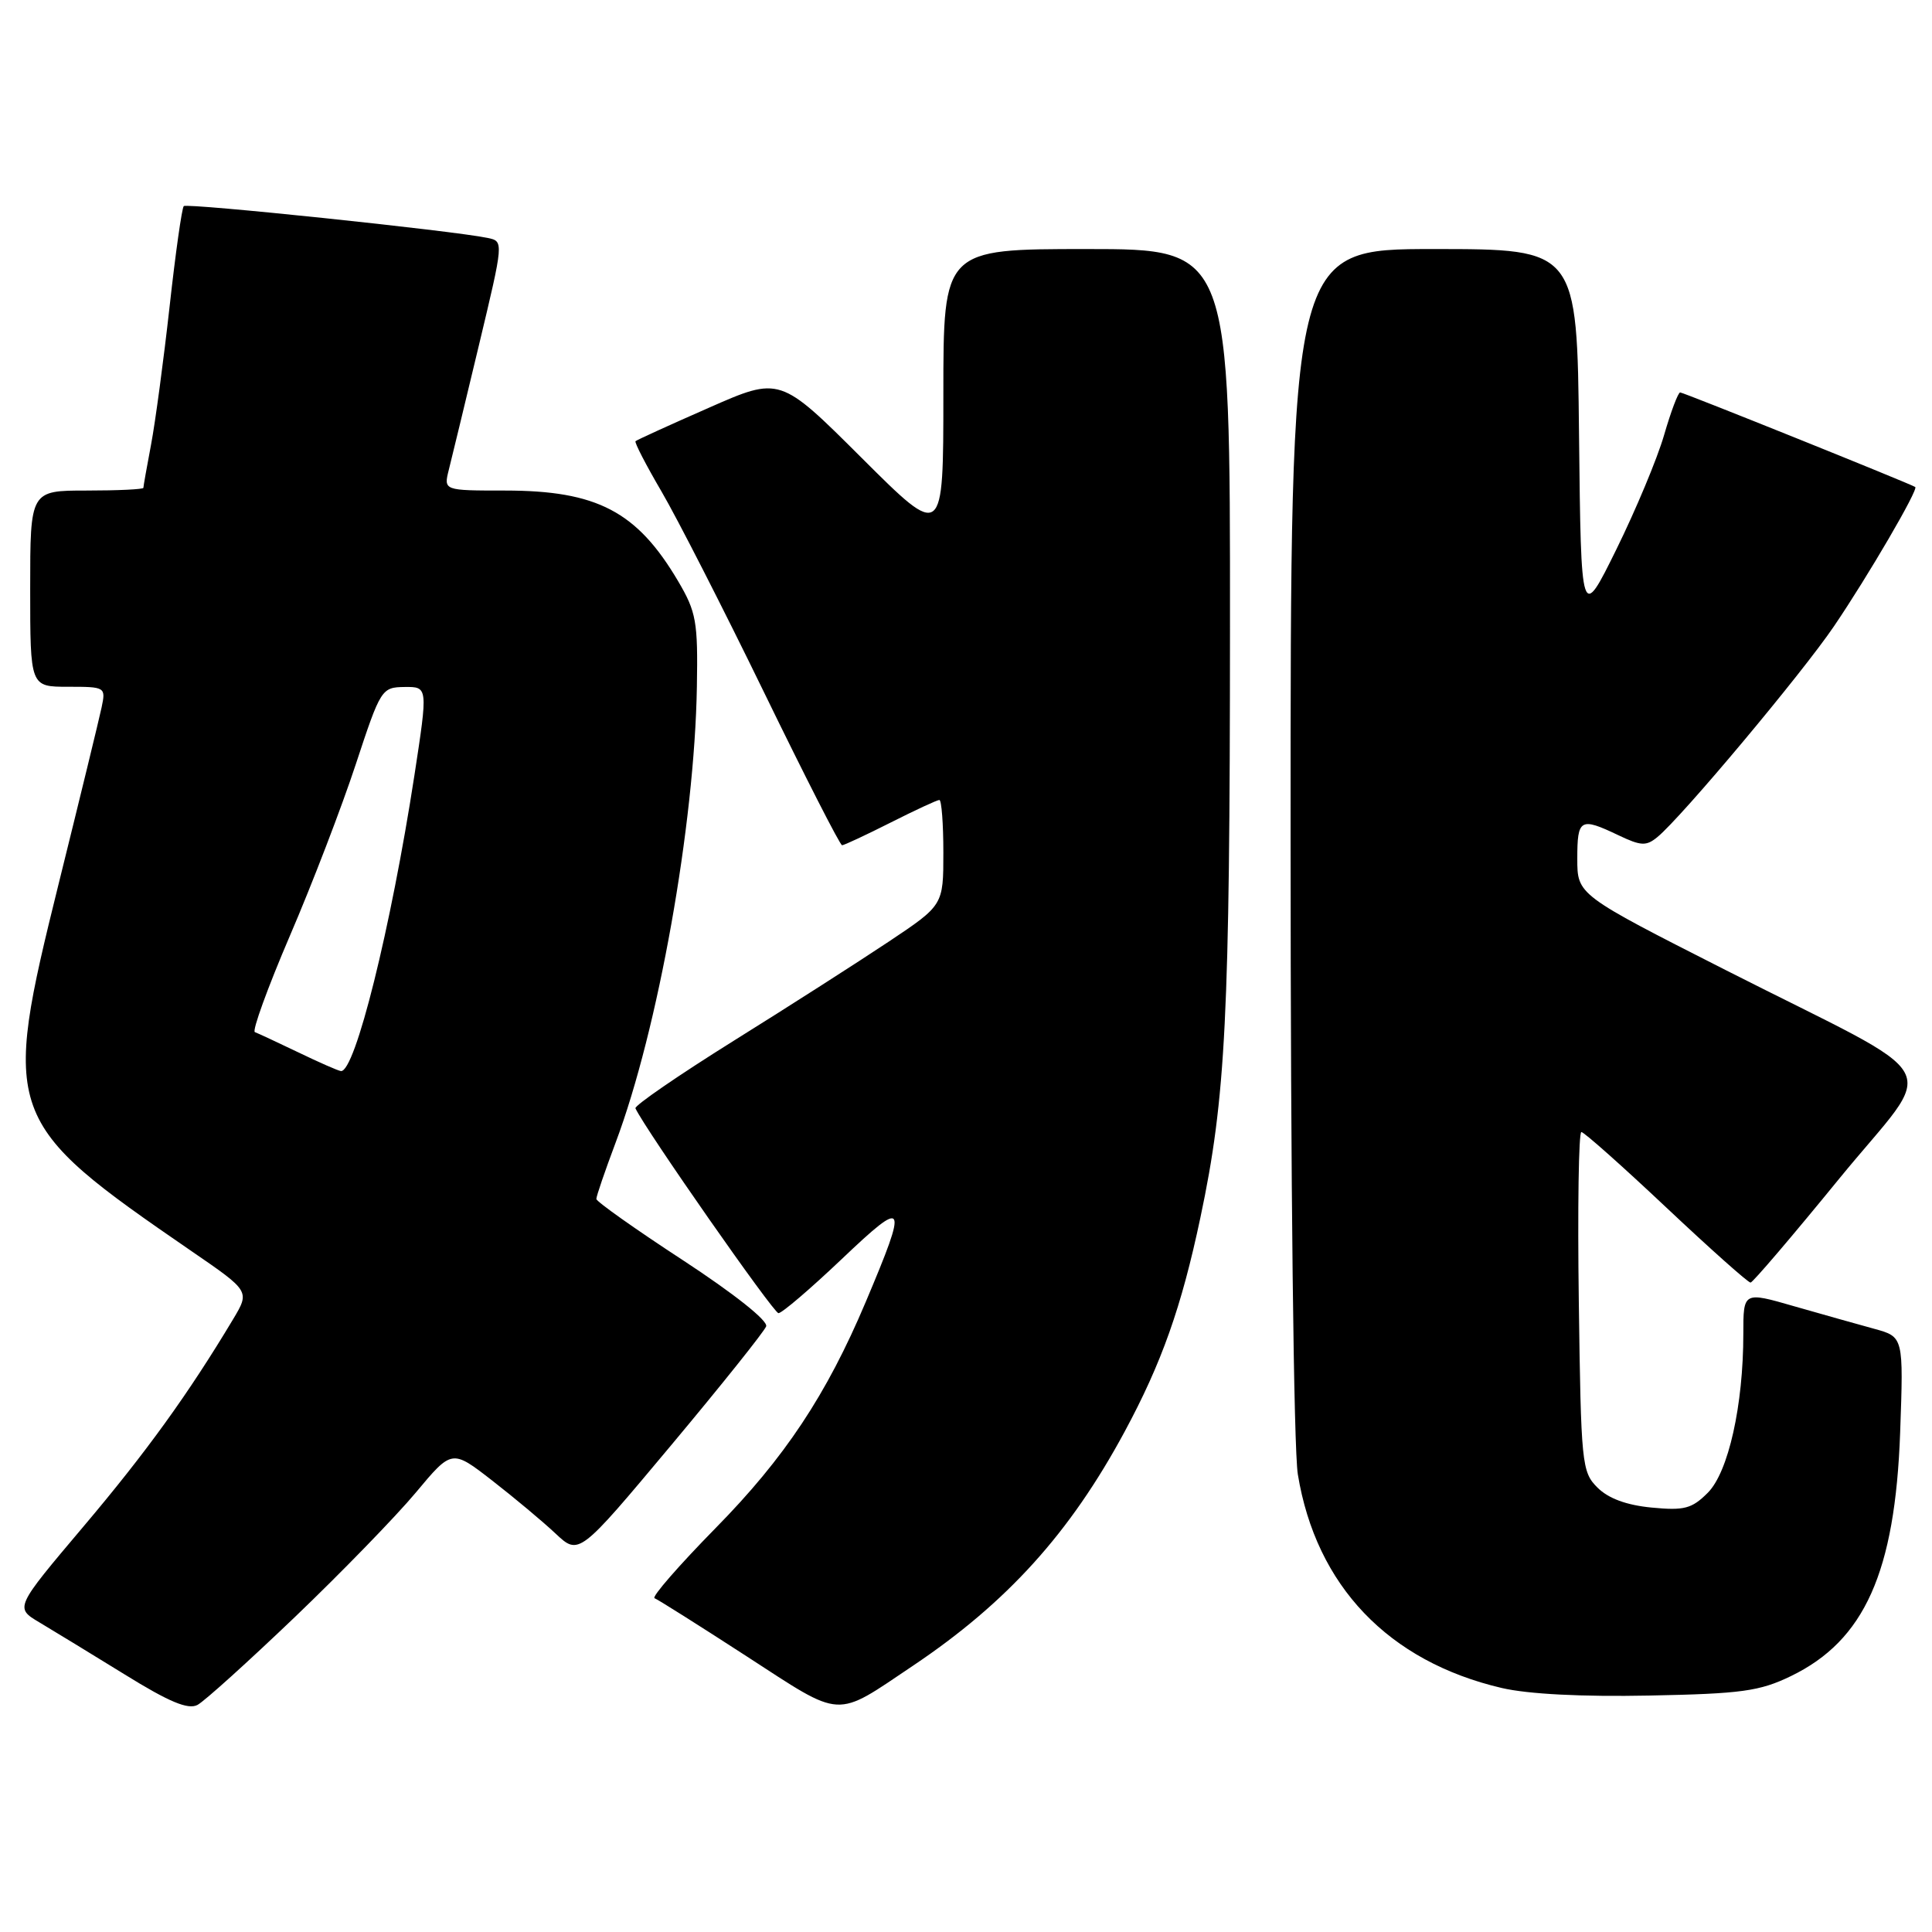 <?xml version="1.0" encoding="UTF-8" standalone="no"?>
<!DOCTYPE svg PUBLIC "-//W3C//DTD SVG 1.1//EN" "http://www.w3.org/Graphics/SVG/1.1/DTD/svg11.dtd" >
<svg xmlns="http://www.w3.org/2000/svg" xmlns:xlink="http://www.w3.org/1999/xlink" version="1.1" viewBox="0 0 256 256">
 <g >
 <path fill="currentColor"
d=" M 39.08 214.26 C 45.26 208.34 52.47 200.92 55.10 197.77 C 59.88 192.04 59.88 192.04 65.19 196.16 C 68.11 198.43 71.90 201.59 73.61 203.20 C 76.71 206.11 76.71 206.11 88.89 191.55 C 95.59 183.54 101.27 176.43 101.52 175.75 C 101.79 175.01 97.26 171.42 90.51 167.00 C 84.20 162.88 79.03 159.22 79.02 158.87 C 79.01 158.52 80.16 155.17 81.57 151.41 C 87.19 136.47 92.04 109.29 92.34 91.00 C 92.49 82.36 92.26 81.09 89.85 77.00 C 84.40 67.77 79.11 65.00 66.92 65.00 C 58.78 65.00 58.78 65.00 59.47 62.25 C 59.85 60.74 61.65 53.31 63.46 45.74 C 66.75 31.98 66.75 31.98 64.63 31.53 C 60.10 30.57 24.79 26.88 24.35 27.31 C 24.10 27.57 23.25 33.57 22.47 40.64 C 21.68 47.72 20.58 55.93 20.02 58.89 C 19.46 61.85 19.00 64.44 19.00 64.64 C 19.00 64.84 15.62 65.00 11.50 65.00 C 4.00 65.00 4.00 65.00 4.00 78.00 C 4.00 91.00 4.00 91.00 9.02 91.00 C 13.97 91.00 14.03 91.04 13.46 93.75 C 13.14 95.26 10.59 105.74 7.79 117.03 C 0.17 147.80 0.48 148.67 25.40 165.80 C 33.11 171.09 33.11 171.09 30.89 174.80 C 24.97 184.68 19.39 192.42 11.06 202.27 C 1.96 213.04 1.96 213.04 5.23 214.98 C 7.03 216.05 12.10 219.15 16.50 221.86 C 22.42 225.53 24.93 226.57 26.17 225.91 C 27.09 225.42 32.90 220.17 39.08 214.26 Z  M 121.00 220.70 C 133.45 212.34 141.77 203.14 149.00 189.74 C 153.93 180.60 156.55 173.21 159.06 161.33 C 162.43 145.41 162.96 134.76 162.98 83.25 C 163.00 33.00 163.00 33.00 144.00 33.00 C 125.00 33.00 125.00 33.00 125.00 52.23 C 125.00 71.47 125.00 71.47 114.18 60.68 C 103.35 49.88 103.35 49.88 93.93 54.03 C 88.74 56.31 84.37 58.30 84.21 58.46 C 84.05 58.62 85.60 61.62 87.65 65.12 C 89.70 68.62 95.82 80.60 101.24 91.74 C 106.66 102.88 111.31 112.00 111.58 112.00 C 111.84 112.00 114.73 110.65 118.00 109.00 C 121.27 107.35 124.18 106.00 124.47 106.00 C 124.76 106.00 125.00 109.14 125.00 112.97 C 125.00 119.94 125.00 119.94 117.75 124.78 C 113.76 127.44 104.52 133.36 97.20 137.92 C 89.89 142.49 84.04 146.51 84.20 146.86 C 85.50 149.66 102.50 174.00 103.15 174.00 C 103.62 174.00 107.40 170.76 111.56 166.81 C 120.11 158.69 120.36 159.14 114.72 172.50 C 109.52 184.82 103.98 193.17 94.81 202.49 C 89.95 207.44 86.31 211.62 86.73 211.77 C 87.16 211.93 92.64 215.39 98.92 219.46 C 111.83 227.83 110.49 227.75 121.00 220.70 Z  M 237.31 222.09 C 247.06 217.37 251.11 208.33 251.78 189.82 C 252.23 177.14 252.23 177.14 248.37 176.08 C 246.24 175.50 241.46 174.15 237.75 173.09 C 231.00 171.14 231.00 171.14 231.00 176.74 C 231.00 186.22 229.02 195.07 226.29 197.80 C 224.18 199.91 223.18 200.18 218.84 199.76 C 215.51 199.44 213.11 198.55 211.67 197.11 C 209.59 195.04 209.49 193.98 209.20 172.47 C 209.03 160.11 209.18 150.00 209.54 150.00 C 209.89 150.00 214.95 154.50 220.79 160.00 C 226.63 165.50 231.66 169.98 231.96 169.95 C 232.26 169.93 237.54 163.74 243.69 156.20 C 256.78 140.18 258.76 143.82 228.64 128.53 C 209.00 118.56 209.00 118.56 209.00 113.78 C 209.00 108.49 209.39 108.26 214.42 110.66 C 217.44 112.10 218.13 112.14 219.62 110.91 C 222.82 108.29 238.74 89.28 243.02 82.97 C 247.55 76.30 254.23 64.84 253.78 64.53 C 253.11 64.09 223.08 52.00 222.63 52.00 C 222.36 52.00 221.40 54.54 220.50 57.65 C 219.60 60.76 216.75 67.57 214.18 72.79 C 209.50 82.28 209.50 82.28 209.23 57.64 C 208.97 33.00 208.97 33.00 189.98 33.00 C 171.00 33.00 171.00 33.00 171.01 111.25 C 171.01 156.50 171.42 191.97 171.97 195.36 C 174.39 210.13 183.97 220.16 199.00 223.67 C 202.48 224.48 209.65 224.85 218.53 224.67 C 230.77 224.43 233.16 224.10 237.31 222.09 Z  M 39.50 139.43 C 36.75 138.11 34.17 136.91 33.77 136.76 C 33.38 136.62 35.46 130.88 38.41 124.00 C 41.37 117.12 45.29 106.90 47.14 101.28 C 50.44 91.27 50.56 91.07 53.61 91.03 C 56.71 91.00 56.71 91.00 54.91 102.75 C 51.80 122.96 47.04 142.14 45.17 141.92 C 44.80 141.88 42.25 140.76 39.50 139.43 Z "/>
</g>
</svg>